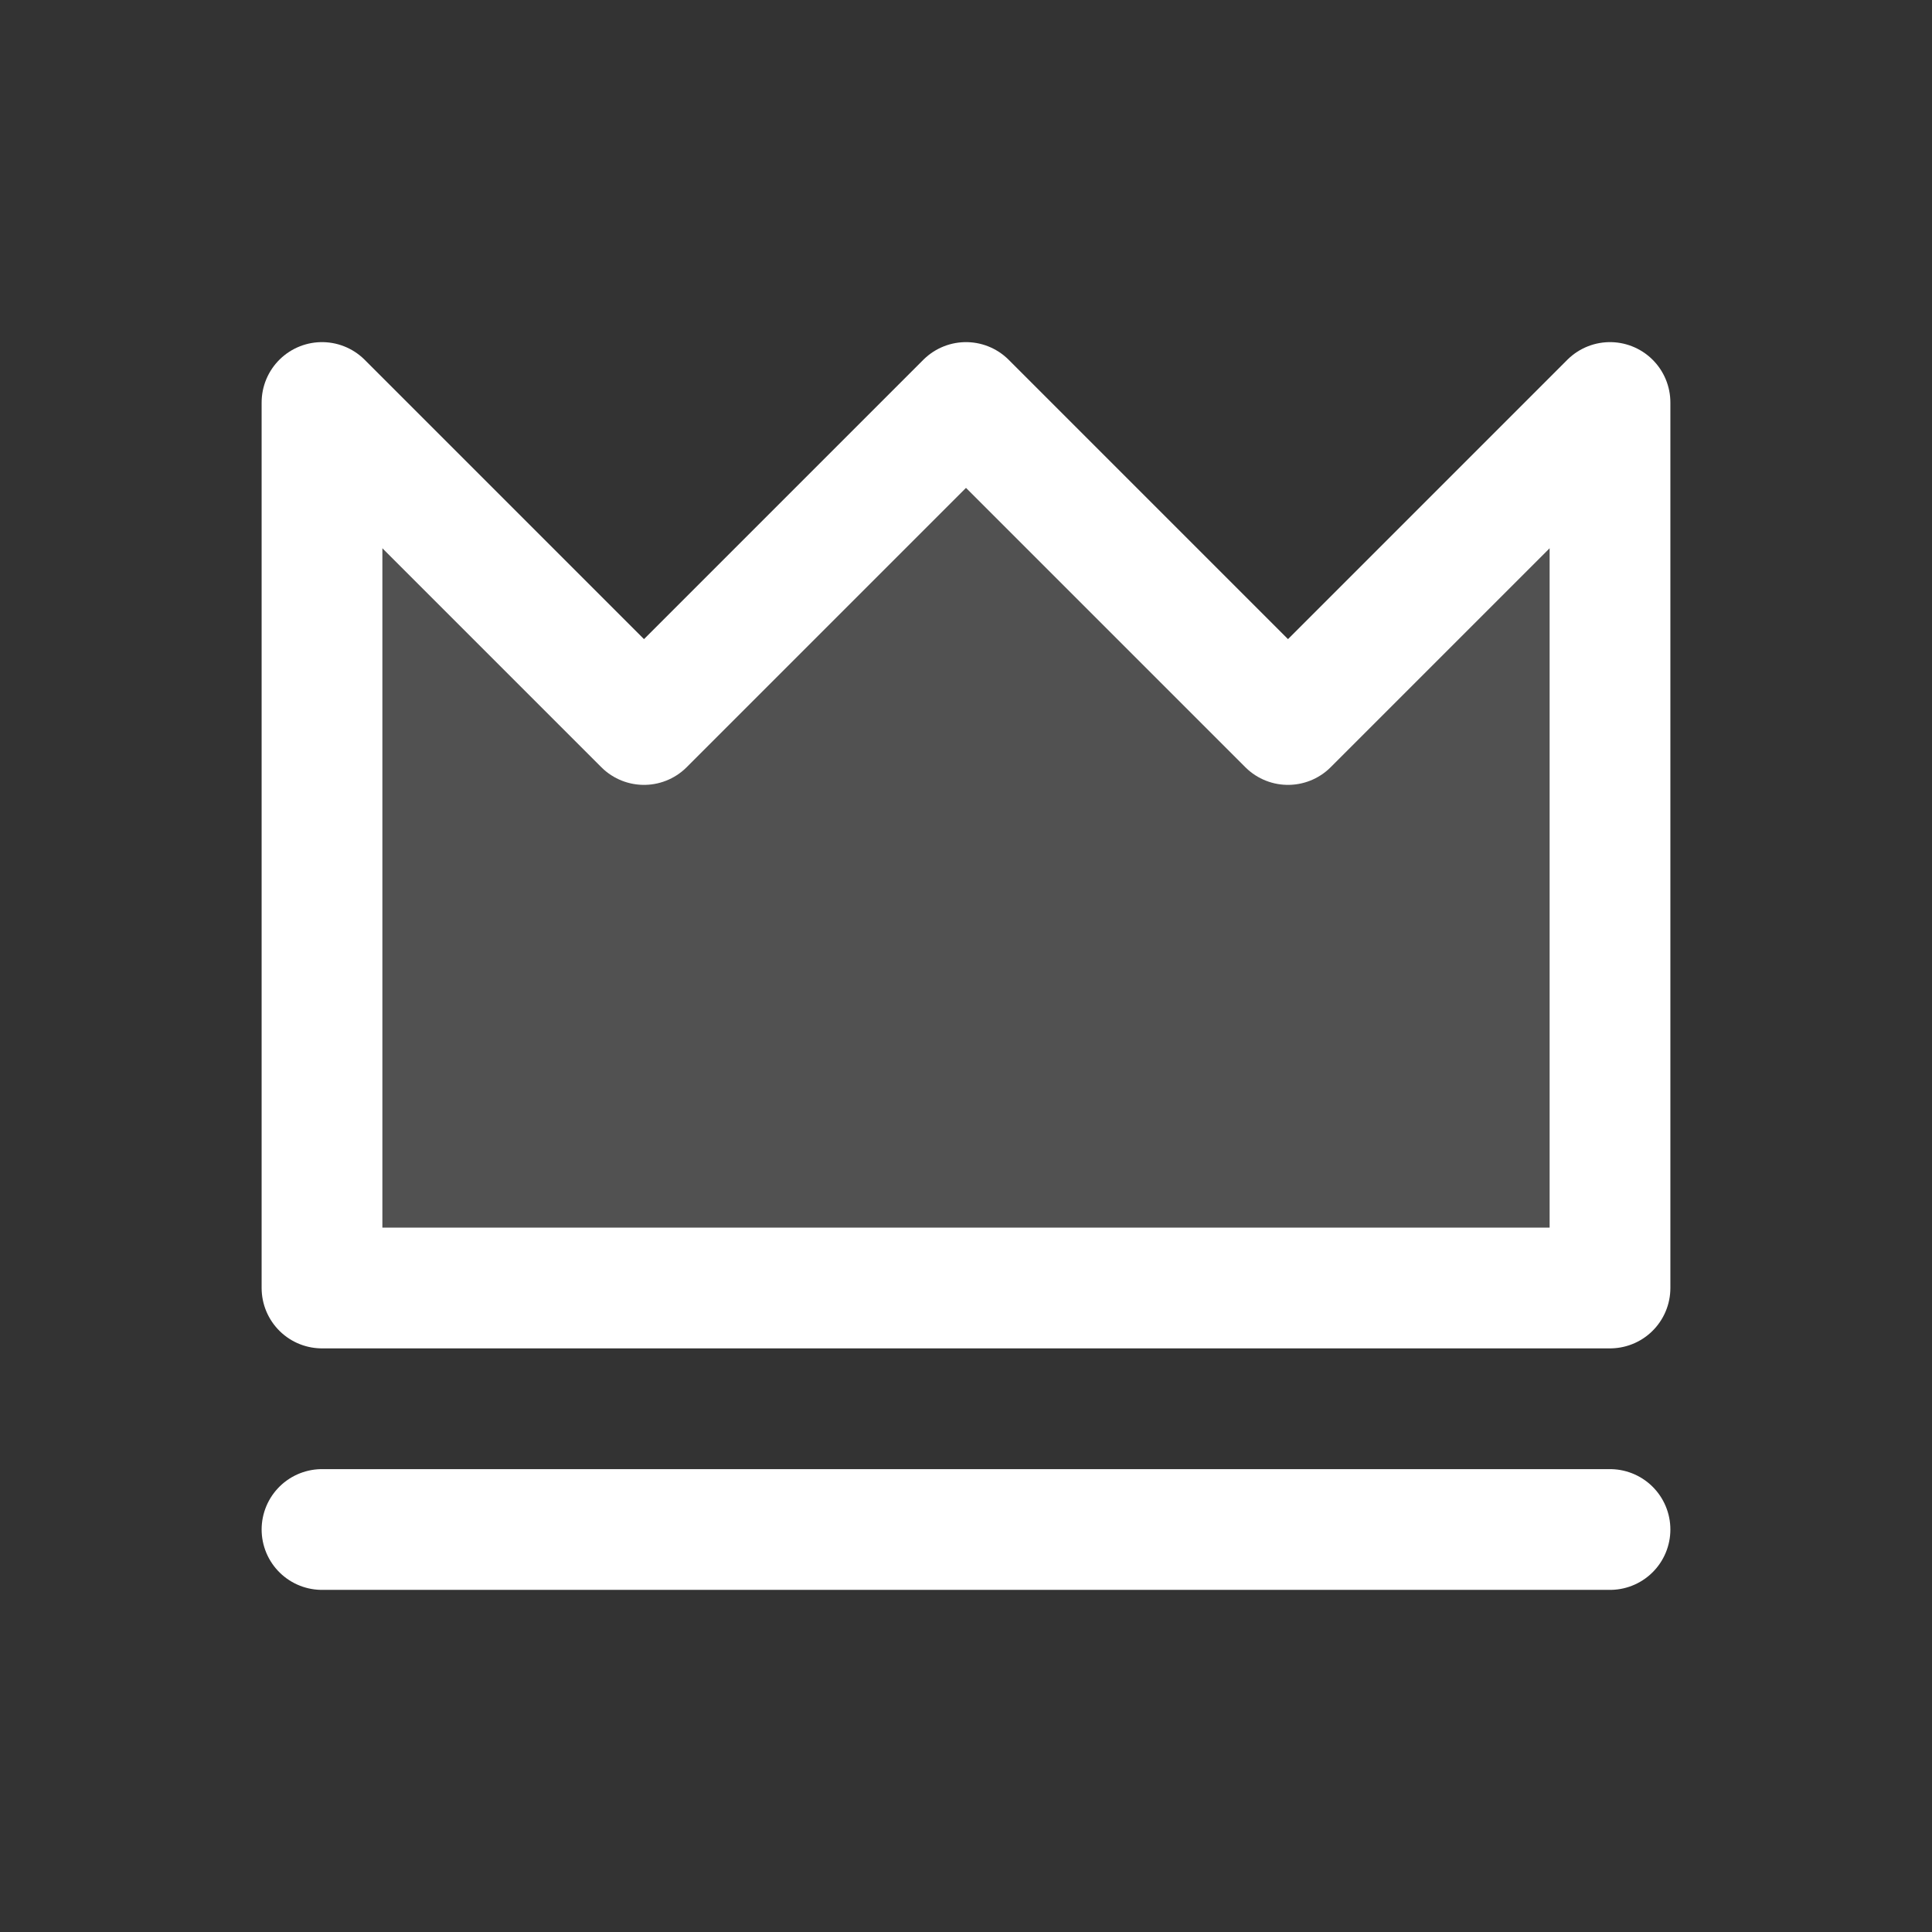 <?xml version="1.0" encoding="utf-8"?><!-- Uploaded to: SVG Repo, www.svgrepo.com, Generator: SVG Repo Mixer Tools -->
<svg width="800px" height="800px" viewBox="0 0 24 24" fill="none" xmlns="http://www.w3.org/2000/svg">
<rect x="0" y="0" width="24" height="24" fill="#333333" stroke="none"/>
<path opacity="0.15" d="M4 16V5L8 9L12 5L16 9L20 5V16H4Z" fill="#fff"/>
<path d="M4 19H20M4 5V16H20V5L16 9L12 5L8 9L4 5Z" stroke="#fff" stroke-width="1.5" stroke-linecap="round" stroke-linejoin="round"/>
</svg>